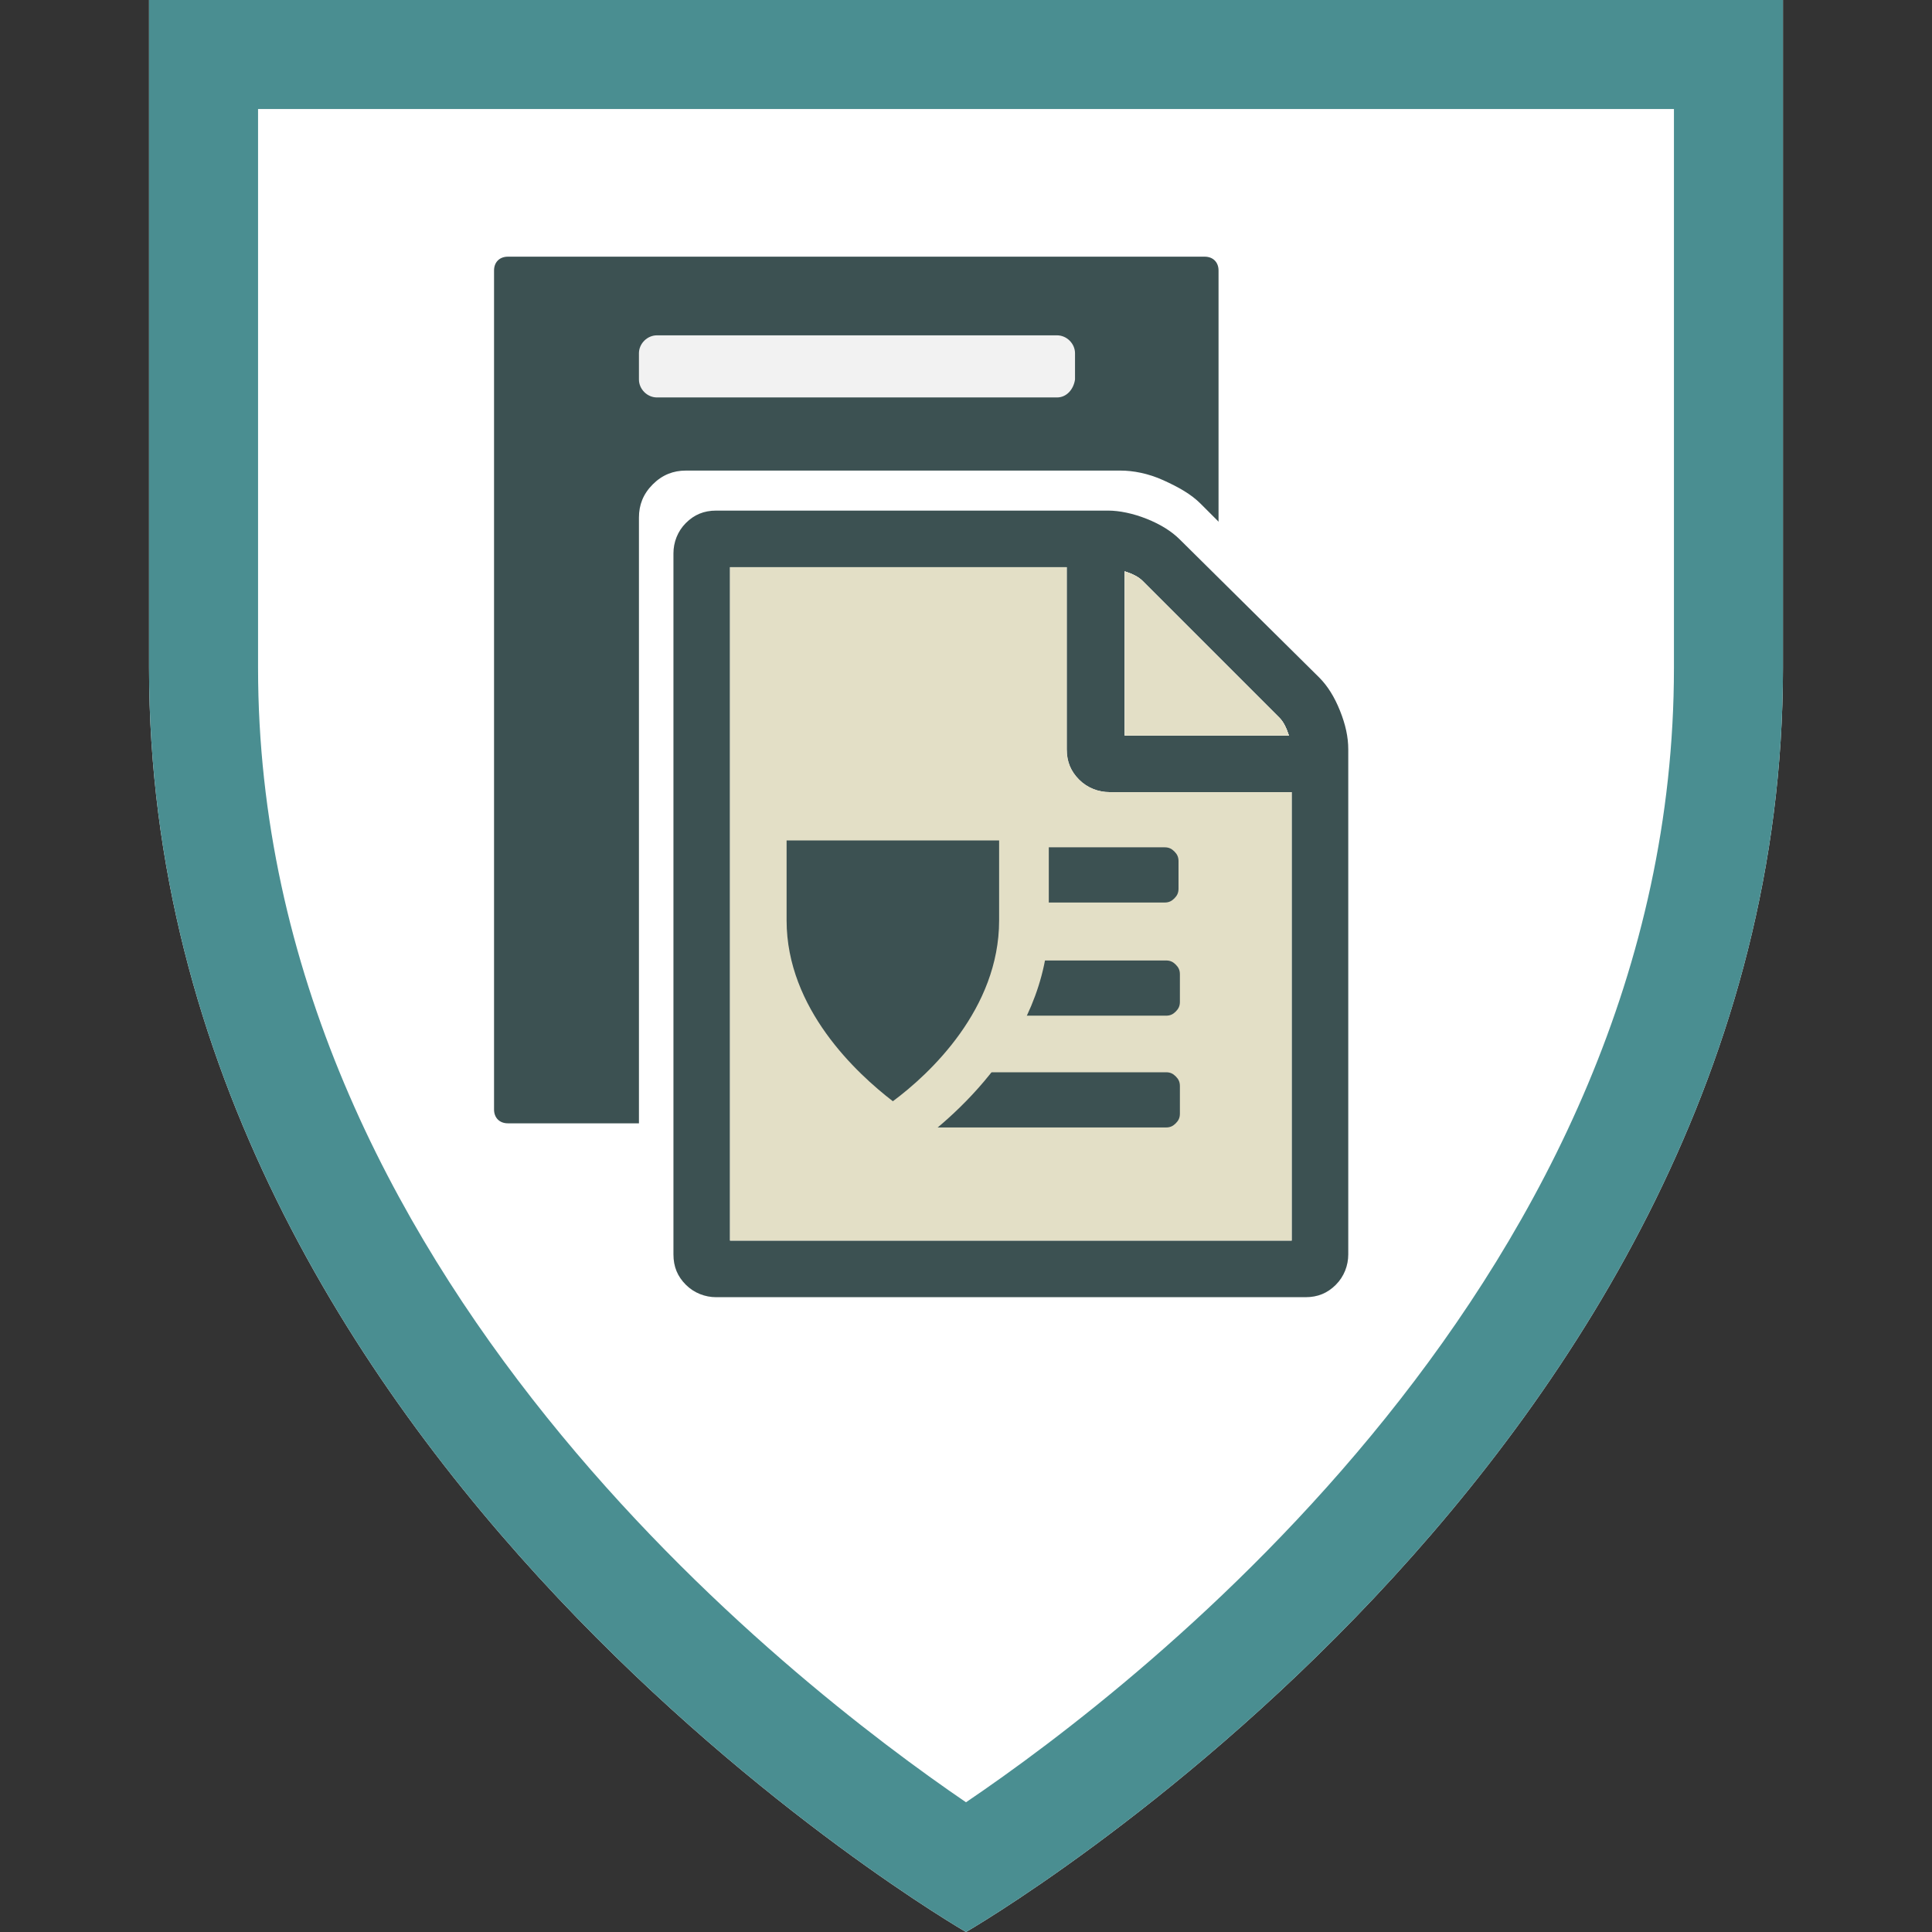 <svg id="Layer_1" xmlns="http://www.w3.org/2000/svg" xmlns:xlink="http://www.w3.org/1999/xlink" viewBox="-4285 3279 140 140"><rect x="-4285" y="3279" width="140" height="140" fill="#333333" stroke="none"/><style>.st0{fill:#FFFFFF;} .st1{fill:#019547;} .st2{fill:#4B8F92;} .st3{fill:#3D5253;} .st4{fill:#4A8E91;} .st5{fill:#3C5152;} .st6{fill:#F2F2F2;} .st7{fill:#E3DFC6;}</style><g id="Accounts_1_"><g id="XMLID_60_"><circle id="XMLID_64_" class="st0" cx="-8499.8" cy="6628" r="66.5"/><path id="XMLID_61_" class="st1" d="M-8499.8 6698c-38.6 0-70-31.4-70-70s31.4-70 70-70 70 31.4 70 70-31.4 70-70 70zm0-132.9c-34.7 0-62.9 28.2-62.9 62.9s28.2 62.9 62.9 62.9 62.9-28.2 62.9-62.9-28.2-62.9-62.9-62.9z"/></g><g id="XMLID_26_"><path id="XMLID_56_" class="st2" d="M-8474.7 6607.6c.7.7 1.4 1.7 1.9 3s.8 2.4.8 3.5v45.6c0 1.1-.4 2-1.1 2.7-.7.7-1.6 1.1-2.7 1.1h-53.2c-1.1 0-2-.4-2.7-1.1s-1.1-1.6-1.1-2.7v-63.3c0-1.1.4-2 1.1-2.7s1.6-1.1 2.7-1.1h35.4c1.1 0 2.2.3 3.5.8 1.3.5 2.3 1.2 3 1.9l12.4 12.3zm-17.6-9.7v14.9h14.9c-.3-.8-.6-1.3-.9-1.6l-12.4-12.4c-.3-.3-.8-.6-1.6-.9zm15.2 60.5v-40.5h-16.5c-1.1 0-2-.4-2.7-1.1-.7-.7-1.1-1.6-1.1-2.7v-16.5h-30.4v60.8h50.7z"/><path id="XMLID_55_" class="st3" d="M-8517.6 6624.2c0-.4.1-.7.4-.9.2-.2.5-.4.9-.4h27.8c.4 0 .7.1.9.4.2.2.4.5.4.9v2.5c0 .4-.1.7-.4.9-.2.2-.5.4-.9.4h-27.8c-.4 0-.7-.1-.9-.4s-.4-.5-.4-.9v-2.5z"/><path id="XMLID_54_" class="st3" d="M-8488.5 6633.1c.4 0 .7.1.9.4.2.2.4.5.4.9v2.5c0 .4-.1.7-.4.9-.2.2-.5.4-.9.4h-27.8c-.4 0-.7-.1-.9-.4-.2-.3-.4-.5-.4-.9v-2.5c0-.4.1-.7.4-.9.2-.2.5-.4.9-.4h27.8z"/><path id="XMLID_53_" class="st3" d="M-8488.5 6643.2c.4 0 .7.1.9.4.2.2.4.5.4.9v2.5c0 .4-.1.7-.4.9-.2.2-.5.4-.9.4h-27.8c-.4 0-.7-.1-.9-.4-.2-.2-.4-.5-.4-.9v-2.5c0-.4.1-.7.4-.9.2-.2.5-.4.9-.4h27.8z"/><g id="XMLID_27_"><path class="st0" d="M-8488.9 6667c-.6 0-1.2-.1-1.8-.4-1.1.3-2.3.5-3.6.5-7.5 0-13.7-6.1-13.7-13.6 0-7.3 5.8-13.3 13-13.6.1-.5.2-1 .5-1.5-.3-.7-.5-1.5-.5-2.3 0-2.8 2.2-5.1 5-5.1h23.1c2.8 0 5 2.3 5 5.1 0 .8-.2 1.6-.5 2.2.3.7.5 1.4.5 2.2 0 .8-.2 1.5-.5 2.2.3.7.5 1.4.5 2.2 0 .8-.2 1.5-.5 2.2.3.7.5 1.4.5 2.2 0 .8-.2 1.5-.5 2.2.3.7.5 1.4.5 2.2 0 .8-.2 1.5-.5 2.2.3.7.5 1.4.5 2.2 0 .8-.2 1.5-.5 2.2.3.7.5 1.3.5 2.1 0 2.8-2.2 4.9-5 4.9h-22v-.3z" id="XMLID_50_"/><path class="st1" d="M-8466.8 6659.3h-17.7c.5-.9.9-1.9 1.2-2.9h16.5c.8 0 1.4.6 1.4 1.4 0 .8-.6 1.5-1.4 1.5zm0-4.4h-16.2c.1-.5.1-1 .1-1.4 0-.5 0-1-.1-1.4h16.2c.8 0 1.4.6 1.4 1.4s-.6 1.4-1.4 1.4zm0-4.3h-16.5c-.3-1-.7-2-1.2-2.9h17.7c.8 0 1.4.6 1.4 1.4 0 .9-.6 1.5-1.4 1.5zm0-4.3h-18.7c-.9-1.2-2.1-2.2-3.4-2.9h22.1c.8 0 1.4.6 1.4 1.4 0 .8-.6 1.5-1.4 1.5zm0-4.4h-23.1c-.8 0-1.4-.6-1.4-1.4s.6-1.4 1.4-1.4h23.1c.8 0 1.4.6 1.4 1.4s-.6 1.4-1.4 1.4zm0-4.3h-23.1c-.8 0-1.4-.6-1.4-1.4s.6-1.4 1.4-1.4h23.1c.8 0 1.4.6 1.4 1.4s-.6 1.4-1.4 1.4zm-17.3 15.9c0 5.6-4.5 10.1-10.1 10.1s-10.1-4.5-10.1-10.1 4.5-10.1 10.1-10.1c5.5 0 10.1 4.5 10.1 10.1zm-6.6 1.1c-.1-.3-.3-.6-.6-.9-.3-.3-.5-.5-.8-.7-.3-.2-.6-.3-.9-.5-.3-.1-.6-.3-.9-.4-.3-.1-.6-.3-.8-.4-.2-.1-.4-.3-.6-.5-.1-.2-.2-.4-.2-.7 0-.2 0-.3.1-.5s.2-.3.3-.4c.1-.1.3-.2.5-.3.2-.1.4-.1.7-.1.3 0 .6 0 .9.1.3.1.5.2.7.3s.4.2.5.3c.1.1.2.1.3.1s.1 0 .2-.1c0 0 .1-.1.1-.2v-.3-.4-.4-.3s0-.1-.1-.2c0 0-.1-.1-.1-.2-.1-.1-.2-.1-.4-.2s-.4-.2-.6-.2c-.2-.1-.5-.1-.8-.2h-.2v-1.5h-1.4v1.5c-.3 0-.5.1-.8.2-.5.1-.9.3-1.2.6-.4.3-.6.6-.8 1.1-.2.4-.3.9-.3 1.5 0 .5.1.9.2 1.3.1.3.3.7.6.9.3.2.5.5.8.7.3.2.6.3.9.5s.6.3.9.4c.3.1.6.3.8.4.2.1.4.3.6.5.1.2.2.4.2.7 0 .2 0 .4-.1.6-.1.2-.2.3-.4.5l-.6.3c-.2.1-.5.1-.8.1-.4 0-.8 0-1.2-.1l-.9-.3-.6-.3c-.2-.1-.3-.1-.4-.1h-.2s-.1.1-.1.2 0 .2-.1.3v1.1s.1.3.2.3c.1.1.2.2.4.3.2.1.4.2.7.3.3.1.6.2.9.2.3.1.7.1 1.1.1h.1v1.4h1.4v-1.6h.2c.5-.2 1-.4 1.4-.7.4-.3.7-.7.9-1.2.2-.5.3-1 .3-1.6.2-.6.2-1 0-1.3zm5.2 6.1h18.7c.8 0 1.4.6 1.4 1.4 0 .8-.6 1.4-1.4 1.4h-22.1c1.3-.6 2.5-1.6 3.4-2.8z" id="XMLID_28_"/></g></g></g><g id="Add_a_Policy_2_"><defs><path id="SVGID_1_" d="M-4215 3419s59.2-34.1 59.2-91.6V3279h-118.4v48.4c0 57.5 59.2 91.6 59.2 91.6z"/></defs><use xlink:href="#SVGID_1_" overflow="visible" fill="#FFF"/><clipPath id="SVGID_2_"><use xlink:href="#SVGID_1_" overflow="visible"/></clipPath><g><path class="st4" d="M-4163.7 3286.9v40.5c0 43.9-38.6 73.6-51.3 82.2-12.6-8.6-51.3-38.4-51.3-82.2v-40.5h102.6m7.9-7.9h-118.4v48.4c0 57.5 59.2 91.6 59.2 91.6s59.2-34.1 59.2-91.6V3279z"/></g><g><path class="st5" d="M-4197.7 3360.4h-50.5c-.6 0-1-.4-1-1v-60.8c0-.6.4-1 1-1h50.5c.6 0 1 .4 1 1v60.8c0 .6-.4 1-1 1z"/><path class="st6" d="M-4208.4 3307.8h-29c-.7 0-1.3-.6-1.3-1.3v-1.9c0-.7.6-1.3 1.3-1.3h29c.7 0 1.3.6 1.3 1.3v1.9c-.1.7-.6 1.3-1.3 1.3z"/><g><path class="st0" d="M-4187.1 3326.4c.7.7 1.2 1.5 1.7 2.7.5 1.1.7 2.2.7 3.1v40.5c0 .9-.3 1.7-1 2.4s-1.5 1-2.4 1h-47.2c-.9 0-1.7-.3-2.4-1s-1-1.5-1-2.4v-56.2c0-.9.3-1.7 1-2.4s1.5-1 2.4-1h31.5c.9 0 2 .2 3.1.7 1.1.5 2 1 2.7 1.7l10.9 10.9z"/><path class="st0" d="M-4191.4 3368.9v-32.5h-13.2c-.8 0-1.6-.3-2.2-.9-.6-.6-.9-1.3-.9-2.2v-13.2h-24.4v48.8h40.7z"/><path class="st5" d="M-4189.4 3328.1c.6.6 1.1 1.4 1.5 2.4.4 1 .6 1.9.6 2.8v36.6c0 .8-.3 1.6-.9 2.2s-1.3.9-2.2.9h-42.7c-.8 0-1.6-.3-2.2-.9s-.9-1.3-.9-2.2v-50.8c0-.8.3-1.6.9-2.2s1.3-.9 2.2-.9h28.4c.8 0 1.8.2 2.8.6 1 .4 1.8.9 2.4 1.5l10.1 10zm-14.1-7.7v11.9h11.9c-.2-.6-.4-1-.7-1.3l-9.9-9.9c-.3-.3-.7-.5-1.3-.7zm12.1 48.5v-32.5h-13.2c-.8 0-1.6-.3-2.2-.9-.6-.6-.9-1.3-.9-2.2v-13.2h-24.4v48.8h40.7z"/><path class="st0" d="M-4203.5 3320.4v11.9h11.9c-.2-.6-.4-1-.7-1.3l-9.9-9.9c-.3-.3-.7-.5-1.3-.7z"/><path class="st7" d="M-4191.4 3368.9v-32.5h-13.2c-.8 0-1.6-.3-2.2-.9-.6-.6-.9-1.3-.9-2.2v-13.2h-24.4v48.8h40.7z"/><path class="st5" d="M-4223.9 3341.4c0-.3.1-.5.3-.7s.4-.3.7-.3h22.3c.3 0 .5.1.7.3.2.2.3.4.3.7v2c0 .3-.1.5-.3.7s-.4.3-.7.3h-22.3c-.3 0-.5-.1-.7-.3-.2-.2-.3-.4-.3-.7v-2zM-4200.5 3348.6c.3 0 .5.1.7.3.2.2.3.4.3.7v2c0 .3-.1.5-.3.7s-.4.3-.7.3h-22.3c-.3 0-.5-.1-.7-.3-.2-.2-.3-.4-.3-.7v-2c0-.3.1-.5.3-.7s.4-.3.7-.3h22.3zM-4200.5 3356.7c.3 0 .5.1.7.3.2.2.3.4.3.7v2c0 .3-.1.5-.3.7-.2.2-.4.3-.7.3h-22.3c-.3 0-.5-.1-.7-.3-.2-.2-.3-.4-.3-.7v-2c0-.3.1-.5.3-.7.2-.2.4-.3.7-.3h22.3z"/><g><path class="st5" d="M-4210.8 3338.2v7.5c0 8.1-7.2 13.7-9.5 15.3-2.3-1.6-9.5-7.1-9.5-15.3v-7.5h19"/><path class="st7" d="M-4220.3 3362.7c-.3 0-.7-.1-1-.3-2.4-1.6-10.3-7.7-10.3-16.7v-7.5c0-1 .8-1.8 1.8-1.8h19c1 0 1.8.8 1.8 1.8v7.5c0 9-7.9 15.1-10.3 16.7-.3.2-.6.3-1 .3zm-7.7-22.8v5.8c0 6.4 5.1 11.1 7.7 13.1 2.7-2 7.7-6.7 7.7-13.1v-5.8h-15.4z"/></g><path class="st7" d="M-4203.5 3320.4v11.9h11.9c-.2-.6-.4-1-.7-1.3l-9.9-9.9c-.3-.3-.7-.5-1.3-.7z"/></g></g></g></svg>